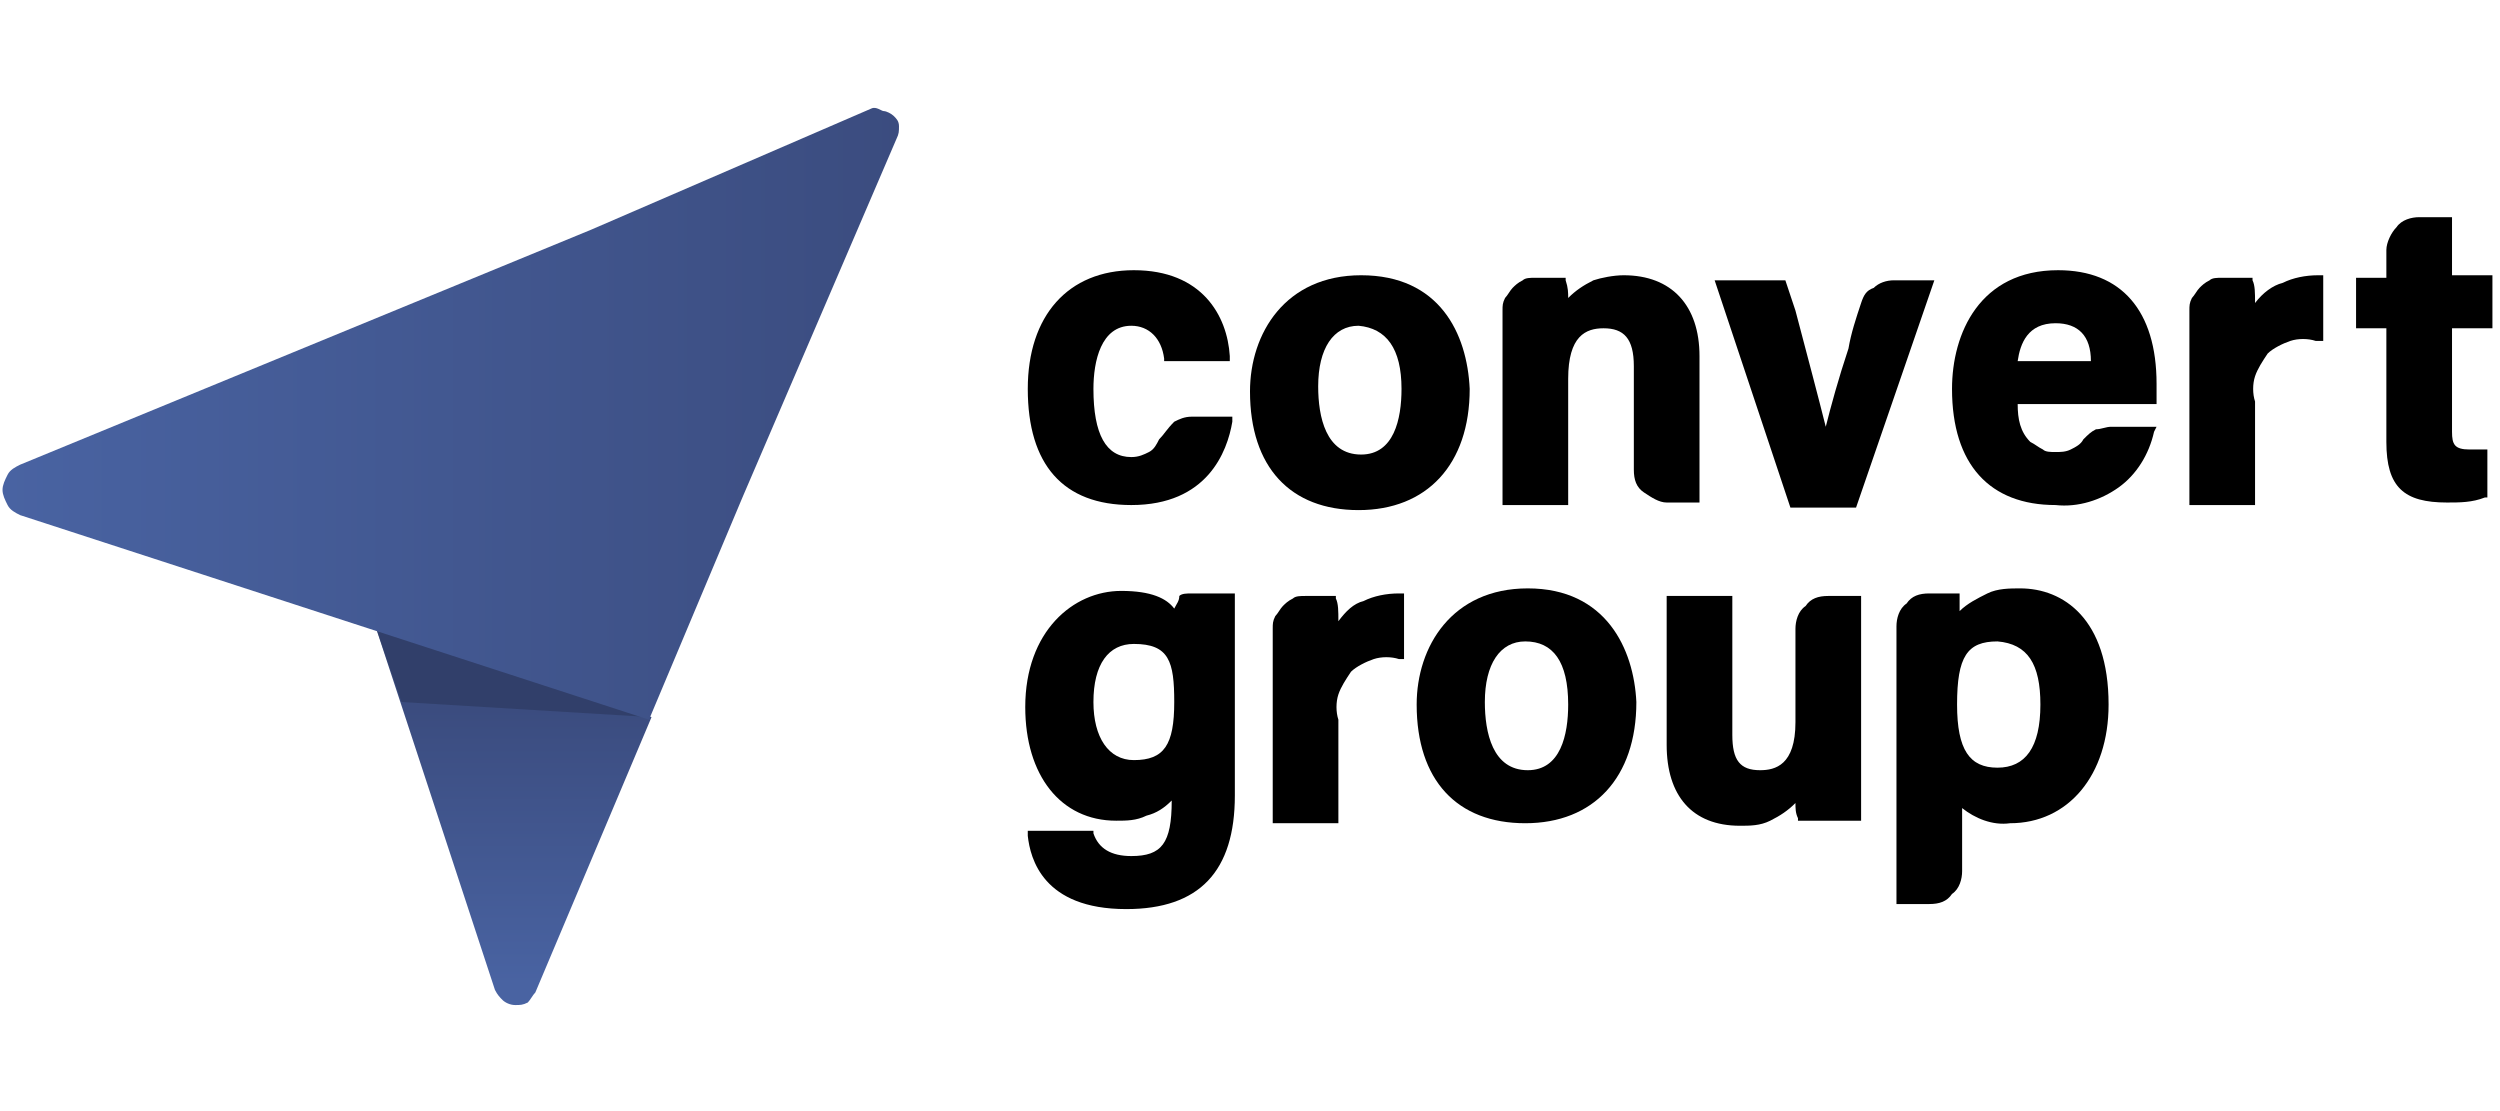 <svg width="99" height="44" viewBox="0 0 99 44" fill="none" xmlns="http://www.w3.org/2000/svg">
<g id="updated_ConvertGroup_logo_color 1">
<g id="Group">
<path id="Vector" d="M81.5 10.7C78.4 10.7 77.3 13.2 77.3 15.4C77.3 18.4 78.8 20 81.4 20C82.3 20.1 83.2 19.8 83.9 19.3C84.6 18.8 85.1 18 85.3 17.1L85.4 16.9H83.6C83.4 16.9 83.2 17 83 17C82.8 17.1 82.7 17.2 82.5 17.4C82.4 17.6 82.2 17.7 82 17.8C81.8 17.9 81.6 17.9 81.4 17.9C81.2 17.9 81 17.9 80.9 17.8C80.7 17.7 80.6 17.6 80.4 17.5C80 17.1 79.9 16.6 79.9 16H85.4V15.9C85.4 15.8 85.4 15.3 85.4 15.2C85.4 12.3 84 10.7 81.5 10.7ZM79.9 14.3C80 13.6 80.3 12.8 81.4 12.8C82.3 12.8 82.8 13.3 82.8 14.3H79.9Z" fill="black"/>
<path id="Vector_2" d="M89.3 12C89.3 11.6 89.3 11.3 89.2 11.1V11H88C87.8 11 87.6 11 87.5 11.1C87.3 11.2 87.2 11.3 87.1 11.4C87 11.5 86.9 11.7 86.8 11.8C86.7 12 86.7 12.1 86.7 12.3C86.7 12.8 86.7 13.4 86.7 14.1V20H89.3V15.9C89.2 15.6 89.2 15.2 89.3 14.9C89.4 14.6 89.6 14.3 89.8 14C90 13.8 90.4 13.6 90.7 13.5C91 13.4 91.4 13.4 91.7 13.5H92V10.9H91.8C91.3 10.9 90.8 11 90.4 11.2C90 11.3 89.6 11.6 89.3 12Z" fill="black"/>
<path id="Vector_3" d="M97.1 8.6H95.8C95.5 8.6 95.1 8.7 94.9 9C94.7 9.2 94.5 9.6 94.5 9.9V11H93.3V13H94.5V17.5C94.5 19.3 95.2 19.9 96.9 19.9C97.4 19.9 97.9 19.9 98.4 19.7H98.5V17.8H98.3C98.1 17.8 98 17.8 97.8 17.8C97.2 17.8 97.1 17.6 97.1 17.1V13H98.7V10.9H97.1V8.6Z" fill="black"/>
<g id="Group_2">
<path id="Vector_4" d="M53 24.6C53 24.2 53 23.9 52.9 23.7V23.6H51.7C51.5 23.6 51.3 23.6 51.2 23.7C51 23.8 50.9 23.9 50.8 24C50.7 24.1 50.6 24.3 50.5 24.4C50.4 24.6 50.4 24.7 50.4 24.9C50.4 25.4 50.4 26 50.4 26.7V32.6H53V28.5C52.9 28.2 52.9 27.8 53 27.5C53.1 27.2 53.3 26.9 53.5 26.6C53.7 26.4 54.1 26.2 54.4 26.1C54.7 26 55.1 26 55.4 26.1H55.6V23.5H55.4C54.9 23.5 54.4 23.6 54 23.8C53.6 23.9 53.3 24.2 53 24.6Z" fill="black"/>
<path id="Vector_5" d="M60.5 23.3C57.5 23.3 56.1 25.6 56.1 27.9C56.1 30.9 57.7 32.6 60.4 32.6C63.1 32.6 64.8 30.8 64.8 27.8C64.7 25.7 63.6 23.3 60.5 23.3ZM62.1 27.9C62.1 29.1 61.8 30.5 60.5 30.5C59.1 30.5 58.8 29 58.8 27.8C58.8 26.3 59.4 25.4 60.4 25.4C61.5 25.4 62.1 26.2 62.1 27.9Z" fill="black"/>
<path id="Vector_6" d="M73.7 29.8V23.6H72.4C72 23.6 71.7 23.7 71.5 24C71.2 24.2 71.1 24.6 71.1 24.9V28.6C71.1 30.3 70.3 30.5 69.7 30.5C68.9 30.5 68.6 30.1 68.6 29.1V23.6H66V29.5C66 31.5 67 32.7 68.9 32.7C69.3 32.7 69.7 32.7 70.1 32.5C70.5 32.3 70.8 32.1 71.1 31.8C71.1 32 71.1 32.2 71.2 32.4V32.5H73.7V32.3C73.7 32.1 73.7 31.3 73.7 29.8Z" fill="black"/>
<path id="Vector_7" d="M80 23.3C79.6 23.3 79.1 23.3 78.7 23.5C78.3 23.7 77.9 23.9 77.6 24.2C77.6 23.9 77.6 23.7 77.6 23.6V23.5H76.4C76 23.5 75.7 23.6 75.5 23.9C75.2 24.1 75.1 24.5 75.1 24.8V35.8H76.4C76.8 35.8 77.1 35.7 77.3 35.4C77.6 35.2 77.7 34.8 77.7 34.5V32C78.2 32.4 78.9 32.7 79.6 32.6C81.9 32.6 83.5 30.7 83.5 27.9C83.5 24.5 81.7 23.3 80 23.3ZM80.8 27.9C80.8 29.6 80.2 30.4 79.1 30.4C78 30.4 77.5 29.7 77.5 27.9C77.5 26 77.9 25.4 79.1 25.4C80.3 25.5 80.8 26.3 80.8 27.9Z" fill="black"/>
<path id="Vector_8" d="M46.5 24.1C46.2 23.7 45.6 23.4 44.4 23.4C42.5 23.4 40.6 25 40.6 28C40.6 30.7 42 32.5 44.2 32.5C44.6 32.5 45 32.5 45.4 32.3C45.8 32.2 46.1 32 46.4 31.7C46.4 33.4 46 33.9 44.8 33.9C44 33.9 43.5 33.6 43.3 33V32.9H40.7V33.1C40.8 34 41.3 36 44.6 36C47.5 36 48.9 34.5 48.9 31.5V26.3C48.9 25.1 48.9 24.1 48.9 23.7V23.5H47.2C47 23.5 46.8 23.5 46.7 23.6C46.7 23.8 46.6 23.9 46.5 24.1ZM46.5 27.8C46.5 29.5 46.1 30.1 44.9 30.1C43.9 30.1 43.3 29.2 43.3 27.8C43.3 26.3 43.9 25.5 44.9 25.5C46.3 25.5 46.5 26.2 46.5 27.8Z" fill="black"/>
<path id="Vector_9" d="M45.9 17.4C45.8 17.6 45.7 17.8 45.5 17.9C45.3 18 45.1 18.1 44.8 18.1C43.8 18.1 43.3 17.2 43.3 15.4C43.3 14.3 43.6 12.9 44.8 12.9C45.5 12.9 46 13.4 46.1 14.2V14.3H48.7V14.1C48.6 12.5 47.6 10.7 44.9 10.7C42.3 10.7 40.7 12.5 40.7 15.4C40.7 18.4 42.1 20 44.8 20C47.8 20 48.6 17.9 48.8 16.7V16.5H47.2C46.9 16.5 46.7 16.6 46.5 16.7C46.2 17 46.1 17.2 45.9 17.4Z" fill="black"/>
<path id="Vector_10" d="M53.9 10.9C50.9 10.9 49.5 13.2 49.5 15.5C49.5 18.5 51.1 20.2 53.8 20.2C56.5 20.2 58.2 18.4 58.2 15.4C58.1 13.2 57 10.9 53.9 10.9ZM55.5 15.4C55.5 16.6 55.2 18 53.9 18C52.5 18 52.2 16.5 52.2 15.3C52.2 13.8 52.8 12.9 53.8 12.9C54.9 13 55.5 13.8 55.5 15.4Z" fill="black"/>
<path id="Vector_11" d="M64.3 10.9C63.9 10.9 63.4 11 63.1 11.1C62.7 11.3 62.4 11.5 62.1 11.8C62.1 11.6 62.1 11.4 62 11.1V11H60.8C60.6 11 60.4 11 60.3 11.1C60.1 11.2 60 11.3 59.9 11.4C59.8 11.5 59.7 11.7 59.6 11.8C59.5 12 59.5 12.1 59.5 12.3C59.5 12.7 59.5 13.2 59.5 13.8V20H62.1V15C62.1 13.3 62.8 13 63.5 13C64.3 13 64.7 13.4 64.7 14.5V18.6C64.7 19 64.8 19.3 65.1 19.5C65.4 19.7 65.7 19.9 66 19.9H67.3V14.1C67.3 12.1 66.2 10.9 64.3 10.9Z" fill="black"/>
<path id="Vector_12" d="M73.7 12C73.5 12.6 73.3 13.2 73.2 13.8C72.8 15 72.5 16.1 72.3 16.9C72 15.7 71.6 14.2 71.1 12.3L70.7 11.1H67.9L70.9 20.1H73.5L76.6 11.1H75C74.7 11.1 74.4 11.2 74.2 11.4C73.9 11.5 73.8 11.7 73.7 12Z" fill="black"/>
<path id="Vector_13" d="M21.2 39.3L25.8 28.4L14.9 24.9L19.6 39.2C19.7 39.4 19.8 39.5 19.9 39.6C20 39.7 20.2 39.8 20.4 39.8C20.6 39.8 20.7 39.8 20.9 39.7C21 39.6 21.1 39.4 21.2 39.3Z" fill="url(#paint0_linear_12946_80195)"/>
<path id="Vector_14" opacity="0.56" d="M25.8 28.4L15.9 27.8L14.9 24.9L25.8 28.4Z" fill="#29375A"/>
<path id="Vector_15" d="M34.5 4.3L23.4 9.1L0.8 18.4C0.6 18.5 0.4 18.6 0.3 18.8C0.2 19 0.1 19.2 0.1 19.4C0.1 19.6 0.2 19.8 0.3 20C0.4 20.2 0.6 20.3 0.8 20.4L25.7 28.5L29.4 19.7L35.5 5.5C35.6 5.3 35.6 5.2 35.6 5C35.6 4.8 35.5 4.7 35.4 4.6C35.3 4.5 35.1 4.4 35 4.4C34.9 4.4 34.7 4.2 34.5 4.3Z" fill="url(#paint1_linear_12946_80195)"/>
</g>
</g>
</g>
<defs>
<linearGradient id="paint0_linear_12946_80195" x1="20.322" y1="38.967" x2="20.322" y2="28.072" gradientUnits="userSpaceOnUse">
<stop stop-color="#4963A2"/>
<stop offset="1" stop-color="#3B4C7F"/>
</linearGradient>
<linearGradient id="paint1_linear_12946_80195" x1="0.186" y1="16.325" x2="35.717" y2="16.325" gradientUnits="userSpaceOnUse">
<stop stop-color="#4963A2"/>
<stop offset="1" stop-color="#3B4C7F"/>
</linearGradient>
</defs>
</svg>
